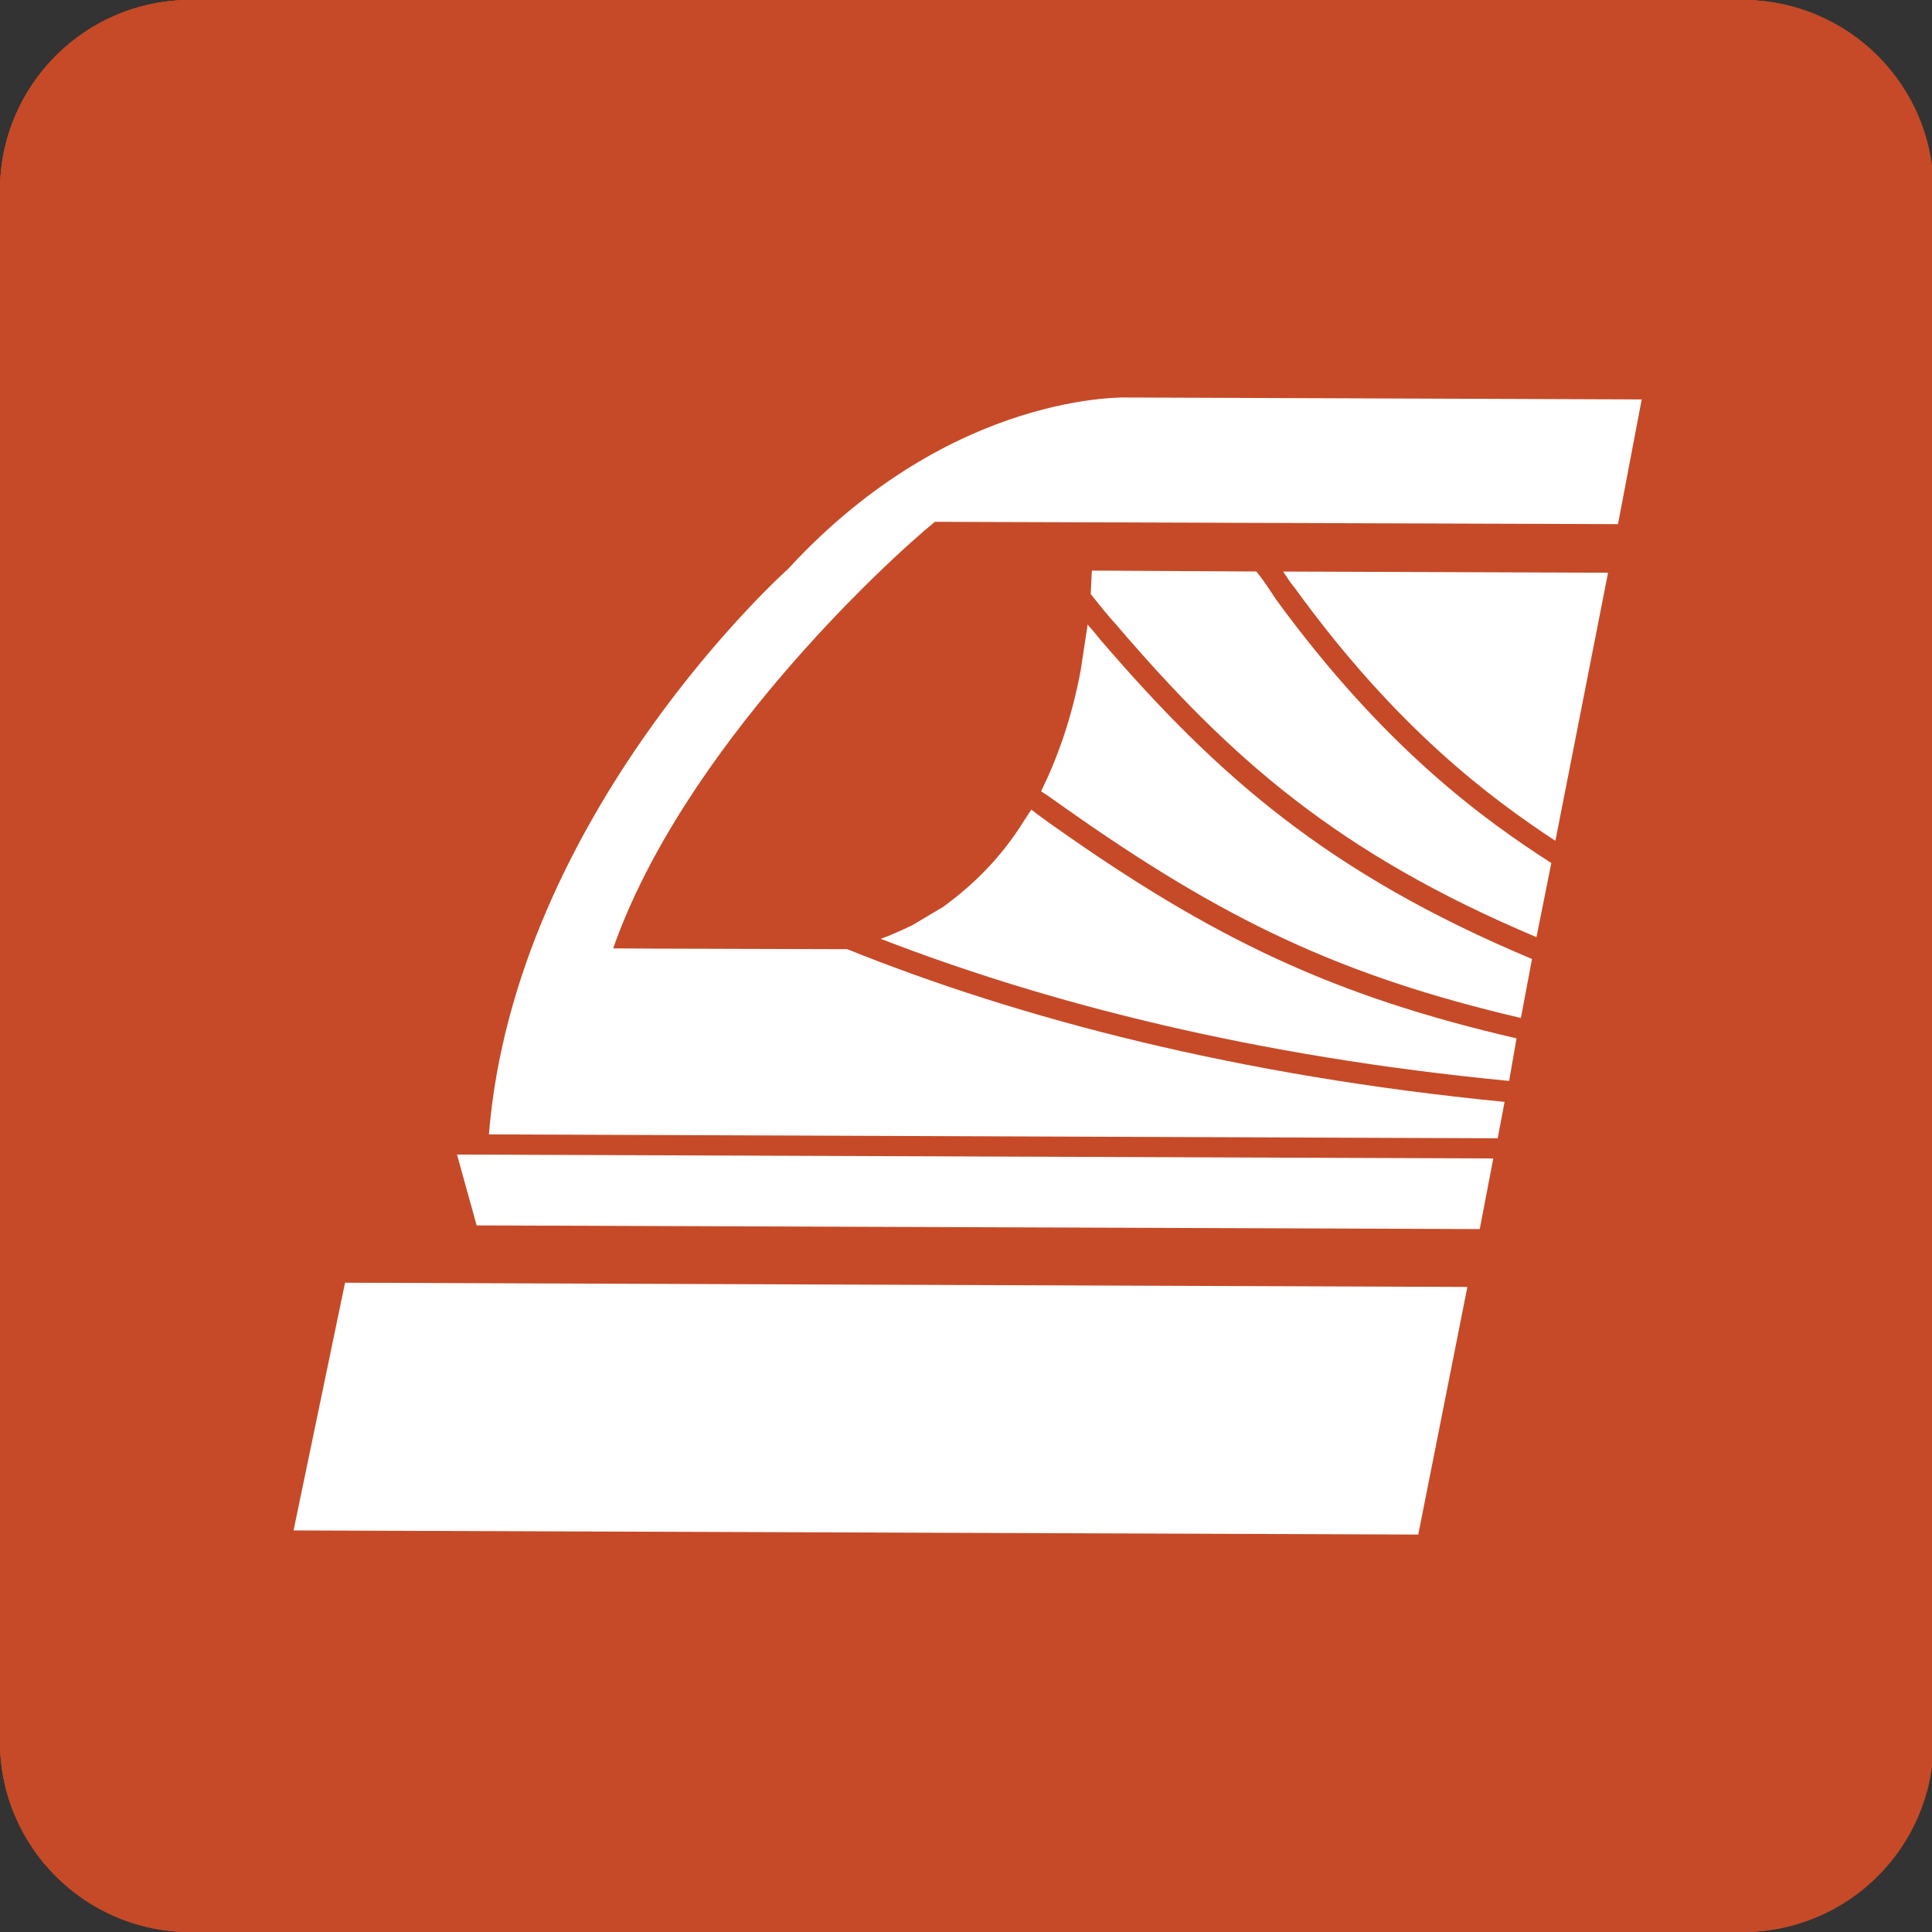 <?xml version="1.0" encoding="utf-8"?>
<!-- Generator: Adobe Illustrator 19.1.0, SVG Export Plug-In . SVG Version: 6.00 Build 0)  -->
<!DOCTYPE svg PUBLIC "-//W3C//DTD SVG 1.1//EN" "http://www.w3.org/Graphics/SVG/1.1/DTD/svg11.dtd">
<svg version="1.1" id="Layer_1" xmlns="http://www.w3.org/2000/svg" xmlns:xlink="http://www.w3.org/1999/xlink" x="0px" y="0px"
	 width="34.222px" height="34.222px" viewBox="0 0 34.222 34.222"
	 style="enable-background:new 0 0 34.222 34.222;" xml:space="preserve">
<rect x="0" y="0" width="34.222" height="34.222" fill="#333333" stroke="none"/>
<style type="text/css">
	.st0{fill:#C64B27;}
	.st1{fill:#FFFFFF;}
	.st2{fill:#C64A27;}
</style>
<g>
	<path class="st0" d="M34.222,30.848c0,1.863-1.511,3.374-3.374,3.374H3.374
		C1.511,34.222,0,32.711,0,30.848V3.374C0,1.511,1.511,0,3.374,0h27.474
		c1.863,0,3.374,1.511,3.374,3.374V30.848z"/>
	<g>
		<g>
			<path class="st1" d="M13.449,27.378H8.479c-0.458,0-0.831-0.371-0.831-0.831
				c0-0.459,0.373-0.831,0.831-0.831h4.139v-1.981c0-0.457,0.371-0.831,0.831-0.831
				h3.81v-2.045c0-0.459,0.372-0.832,0.832-0.832h3.484v-2.568
				c0-0.458,0.371-0.831,0.831-0.831c0,0.012,3.922,0,3.922,0
				c0.482,0,0.832,0.441,0.832,0.831s-0.372,0.831-0.831,0.831h-3.091v2.569
				c0,0.459-0.372,0.831-0.832,0.831h-3.484v2.045c0,0.46-0.371,0.831-0.831,0.831
				h-3.81v1.981C14.281,27.006,13.909,27.378,13.449,27.378L13.449,27.378z"/>
		</g>
		<g>
			<g>
				<circle class="st1" cx="11.117" cy="7.591" r="1.724"/>
			</g>
			<path class="st1" d="M9.264,9.656h1.853h1.854c1.662,0,2.204,0.427,2.204,2.24
				l1.757,4.645c0,1.029-1.386,1.029-1.386,0l-1.878-4.194h-0.356v4.026l3.255,1.971
				v3.87c0,1.375-1.887,1.335-1.887,0l-0.035-2.382l-3.341-1.922h-0.374
				l-0.119,7.696c0,1.334-1.888,1.375-1.888,0V12.347H8.568l-0.122,4.843
				c0,1.028-1.385,1.028-1.385,0v-5.294C7.062,10.083,7.603,9.656,9.264,9.656z"/>
		</g>
	</g>
</g>
<g>
	<path class="st2" d="M34.222,30.848c0,1.863-1.511,3.374-3.374,3.374H3.374
		c-1.863,0-3.374-1.511-3.374-3.374V3.374c0-1.863,1.511-3.374,3.374-3.374h27.474
		c1.863,0,3.374,1.511,3.374,3.374V30.848z"/>
	<g>
		<path class="st1" d="M19.038,15.089c0.155,0.073,0.247,0.117,0.247,0.117
			s0.58,3.466,1.408,3.632c0.829,0.166,5.014-2.126,5.014-2.126l-0.626-1.472
			l-3.402,1.312c0,0-0.489-3.016-0.986-3.927
			c-0.497-0.911-0.951-1.282-3.479-1.74c-1.193-0.216-3.479-0.994-5.964,0.994
			c-1.921,1.537-2.32,4.225-2.32,4.225l1.574,0.663c0,0,1.605-3.054,2.154-3.397
			c0.557-0.348,1.266-0.247,1.908-0.065c-0.653,1.788-1.546,4.407-1.493,5.201
			c0.083,1.243,5.807,10.879,6.318,11.367c0.51,0.489,2.379-1.188,2.379-1.188
			l-4.348-7.845L19.038,15.089z"/>
		<path class="st1" d="M8.515,27.95c0,0,1.349,1.44,1.725,1.365
			c0.816-0.163,4.044-4.727,4.044-4.727l-1.521-2.818L8.515,27.95z"/>
		<path class="st1" d="M18.456,9.726c1.51,0,2.734-1.224,2.734-2.734
			c0-1.51-1.224-2.734-2.734-2.734c-1.51,0-2.734,1.224-2.734,2.734
			C15.722,8.502,16.946,9.726,18.456,9.726"/>
	</g>
</g>
<g>
	<path class="st2" d="M34.222,30.848c0,1.863-1.511,3.374-3.374,3.374H3.374
		c-1.863,0-3.374-1.511-3.374-3.374V3.374c0-1.863,1.511-3.374,3.374-3.374h27.474
		c1.863,0,3.374,1.511,3.374,3.374V30.848z"/>
	<g>
		<path class="st1" d="M27.444,10.884l-0.349-3.21c0-0.961-1.128-1.74-2.09-1.74H9.217
			c-0.961,0-2.089,0.779-2.089,1.74l-0.349,3.15V25.209H8.583v1.507
			c0,0.868,0.703,1.572,1.571,1.572c0.868,0,1.572-0.704,1.572-1.572V25.209h10.886
			v1.507c0,0.868,0.702,1.572,1.571,1.572c0.868,0,1.572-0.704,1.572-1.572V25.209
			h1.689V10.884z M14.669,7.185h4.942c0.371,0,0.671,0.3,0.671,0.671
			c0,0.37-0.3,0.671-0.671,0.671H14.669c-0.371,0-0.671-0.3-0.671-0.671
			C13.998,7.485,14.298,7.185,14.669,7.185z M9.339,11.143
			c0-0.626,0.508-1.134,1.134-1.134H23.807c0.626,0,1.133,0.507,1.133,1.134
			l0.349,6.933c0,0.626-0.507,1.134-1.133,1.134H10.124
			c-0.626,0-1.134-0.508-1.134-1.134L9.339,11.143z M11.726,23.262
			c-0.293,0.331-0.716,0.543-1.194,0.543c-0.871,0-1.577-0.697-1.597-1.563
			c0-0.013-0.004-0.025-0.004-0.037c0-0.884,0.716-1.6,1.601-1.6
			c0.884,0,1.601,0.716,1.601,1.6C12.134,22.611,11.977,22.979,11.726,23.262z
			 M23.863,23.806c-0.508,0-0.955-0.241-1.249-0.61
			c-0.217-0.274-0.352-0.615-0.352-0.991c0-0.884,0.716-1.601,1.601-1.601
			c0.884,0,1.6,0.716,1.6,1.601c0,0.034-0.008,0.066-0.009,0.1
			C25.401,23.141,24.713,23.806,23.863,23.806z"/>
	</g>
</g>
<g>
	<path class="st2" d="M34.251,30.848c0,1.863-1.511,3.374-3.374,3.374H3.403
		c-1.863,0-3.374-1.511-3.374-3.374V3.374c0-1.863,1.511-3.374,3.374-3.374h27.474
		c1.863,0,3.374,1.511,3.374,3.374V30.848z"/>
	<g>
		<g>
			<path class="st1" d="M29.08,7.075l-9.083-0.034c0,0-3.111-0.142-6.037,3.036
				c0,0-4.839,4.32-5.3,10.017l17.869,0.069l0.122-0.645
				c-4.739-0.464-8.581-1.474-11.645-2.705l-3.417-0.01l-0.728-0.004
				c1.238-3.528,4.838-6.856,5.699-7.556l12.1,0.041L29.08,7.075"/>
			<path class="st1" d="M28.484,10.145l-5.755-0.021c0.059,0.085,0.109,0.176,0.197,0.279
				c1.807,2.497,3.475,3.734,4.625,4.491L28.484,10.145L28.484,10.145z
				 M27.479,15.287c-1.177-0.756-2.943-2.023-4.867-4.656
				c-0.122-0.179-0.224-0.348-0.359-0.508l-2.912-0.016
				c-0.01,0.135-0.013,0.274-0.02,0.416c0.139,0.173,0.284,0.361,0.45,0.541
				c2.02,2.363,3.927,4.054,7.445,5.536L27.479,15.287L27.479,15.287z
				 M27.137,16.987c-3.621-1.518-5.584-3.253-7.657-5.668
				c-0.068-0.088-0.144-0.176-0.217-0.258v0.02l-0.122,0.802
				c-0.158,0.838-0.406,1.535-0.7,2.134c0.143,0.088,0.278,0.192,0.417,0.288
				c2.826,1.998,4.907,2.983,8.082,3.727L27.137,16.987L27.137,16.987z
				 M26.863,18.393c-3.227-0.748-5.354-1.746-8.229-3.782
				c-0.122-0.09-0.246-0.173-0.365-0.271l-0.129,0.196
				c-0.415,0.672-0.927,1.16-1.436,1.529l-0.54,0.321
				c-0.195,0.094-0.389,0.182-0.563,0.244c2.945,1.14,6.62,2.083,11.13,2.517
				L26.863,18.393"/>
			<polyline class="st1" points="25.122,27.182 5.2,27.109 6.112,22.721 25.992,22.796 
				25.122,27.182 			"/>
			<polyline class="st1" points="26.211,21.771 8.443,21.706 8.095,20.451 26.451,20.52 
				26.211,21.771 			"/>
		</g>
	</g>
</g>
</svg>
